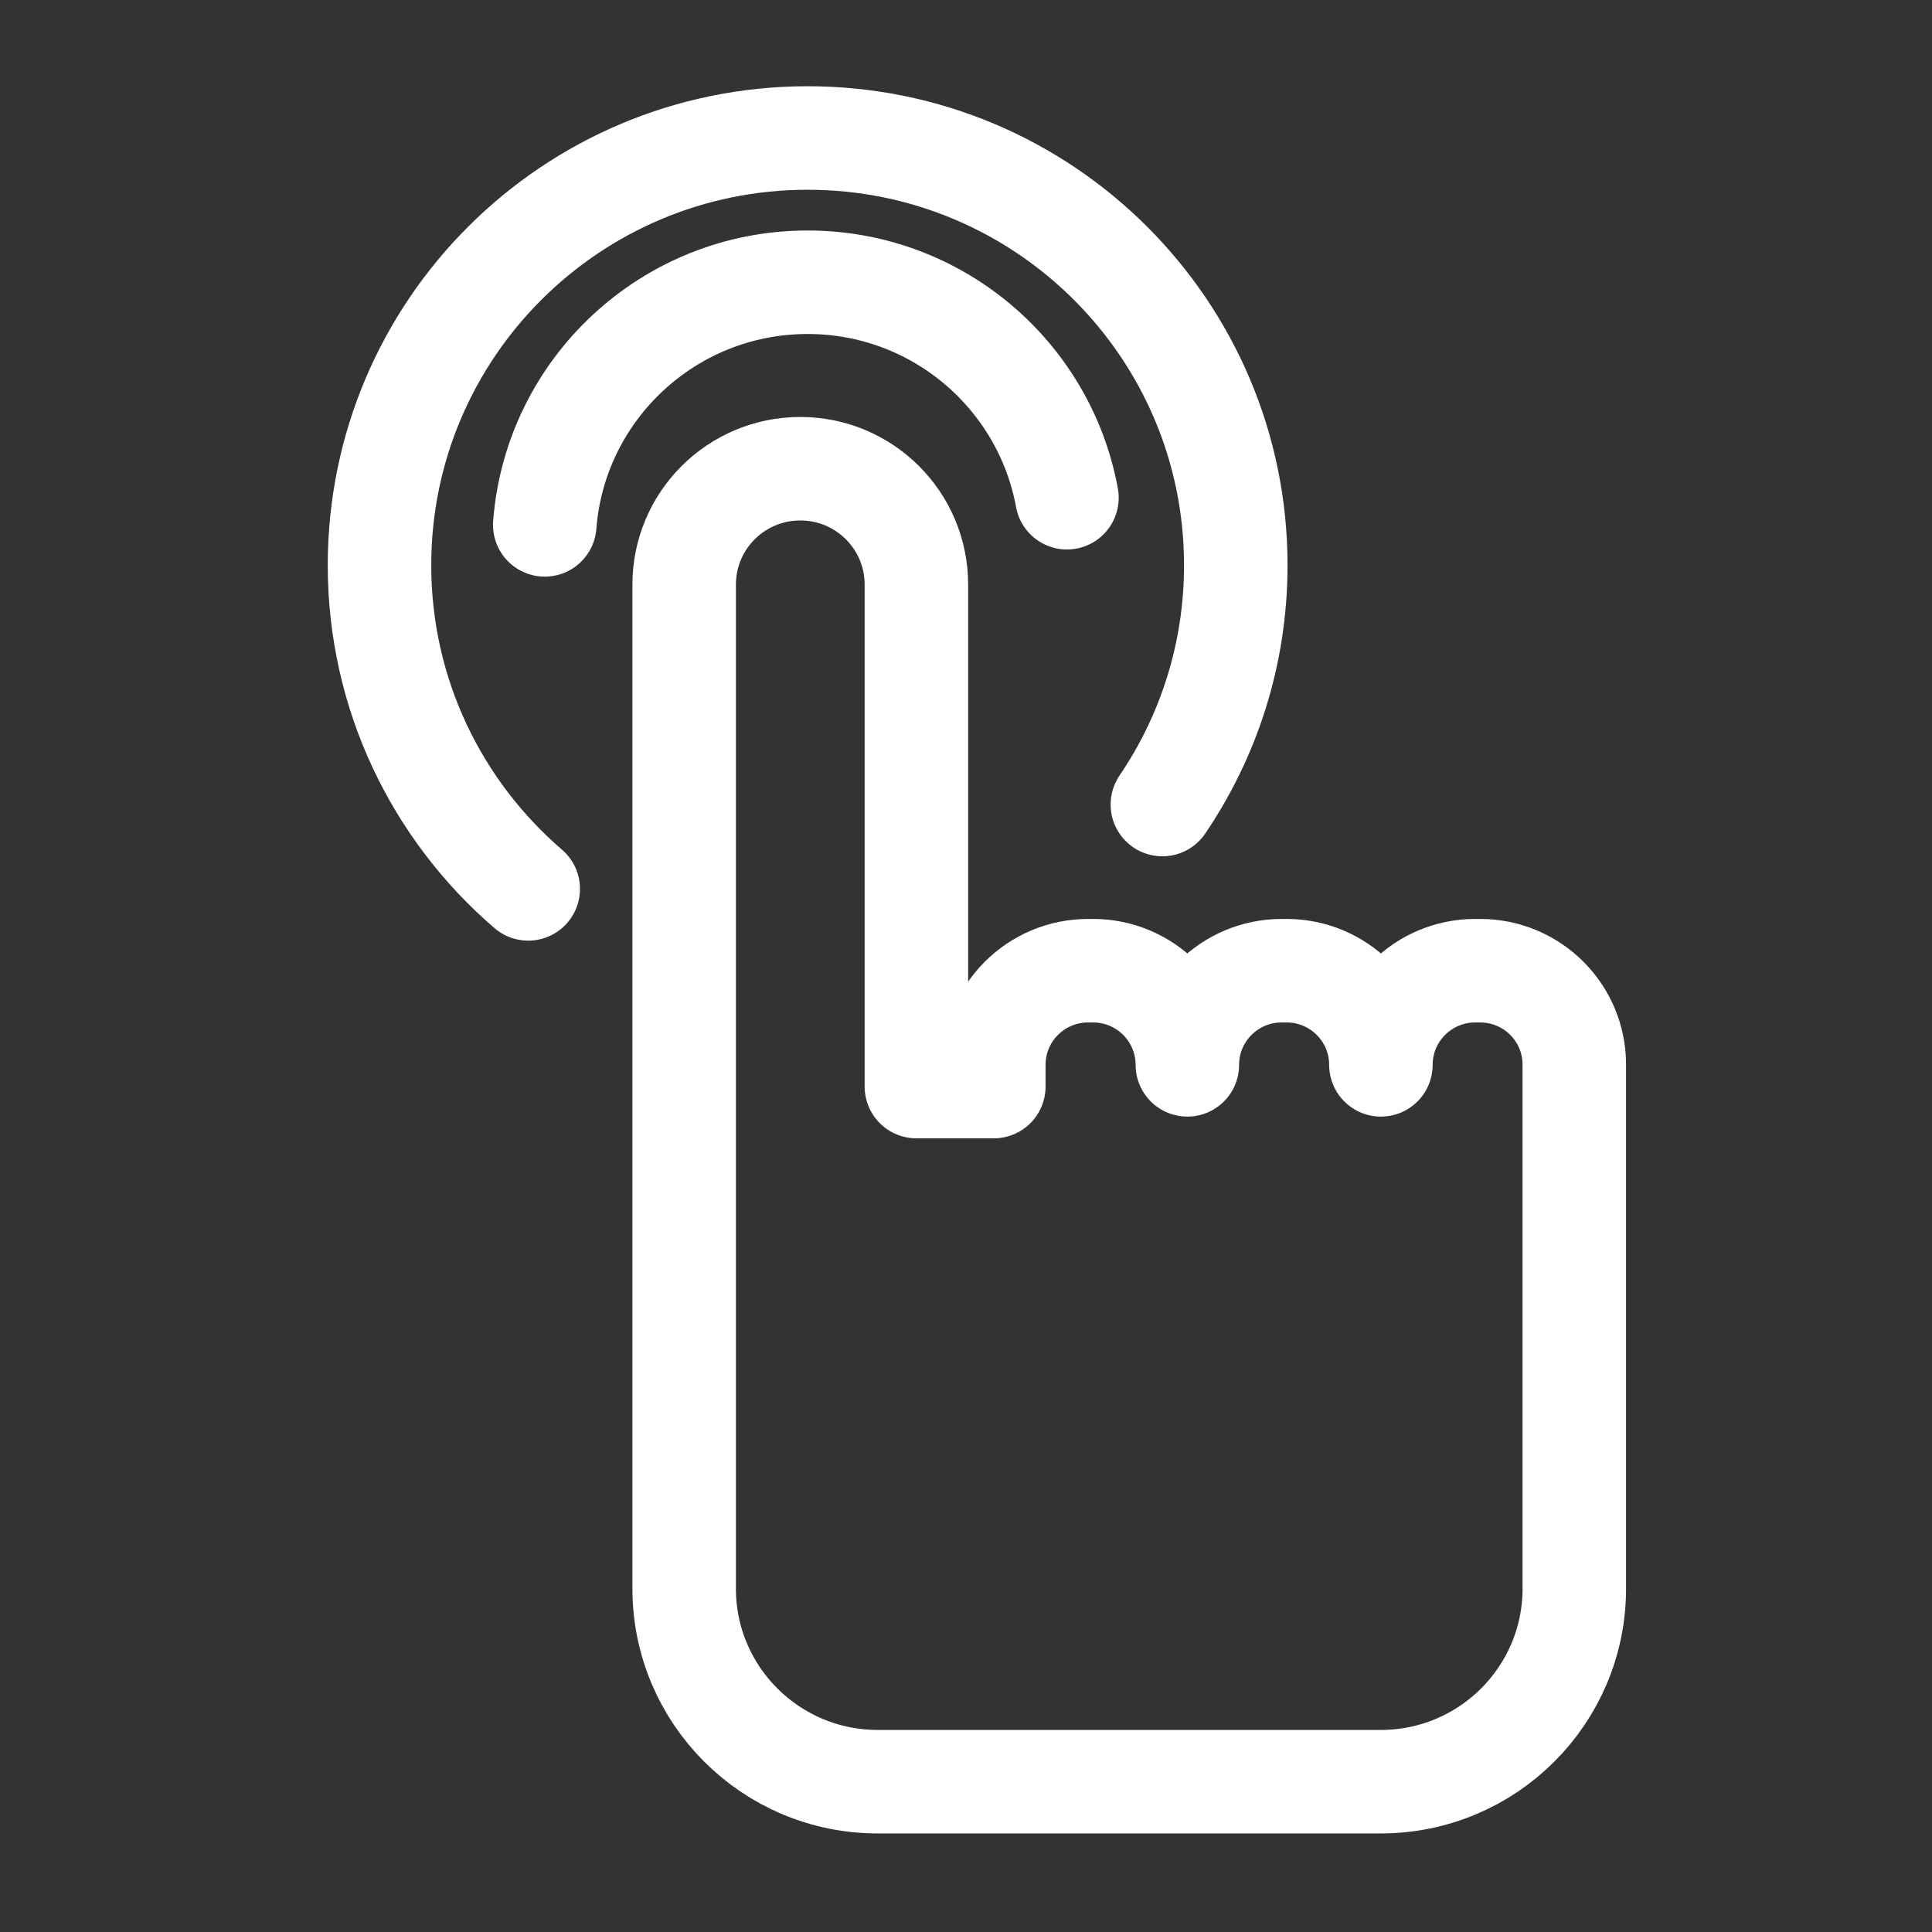 <svg width="56" height="56" viewBox="0 0 56 56" fill="none" xmlns="http://www.w3.org/2000/svg">
<rect x="0" y="0" width="56" height="56" fill="#333333" stroke="none"/>
<path d="M42.901 28.136H42.761C41.251 28.136 40.026 29.357 40.026 30.865C40.026 29.358 38.802 28.136 37.291 28.136H37.151C35.641 28.136 34.416 29.357 34.416 30.865C34.416 29.358 33.192 28.136 31.681 28.136H31.541C30.031 28.136 28.806 29.357 28.806 30.865V31.495H26.562V16.944C26.562 15.089 25.056 13.586 23.197 13.586C21.338 13.586 19.831 15.089 19.831 16.944V38.211V46.047C19.831 49.137 22.343 51.643 25.44 51.643H40.023C43.121 51.643 45.632 49.137 45.632 46.047V39.96V38.21V30.864C45.635 29.357 44.411 28.136 42.901 28.136Z" stroke="white" stroke-width="3" stroke-miterlimit="10" stroke-linecap="round" stroke-linejoin="round"/>
<path d="M15.311 25.765C12.671 23.494 11 20.133 11 16.383C11 9.544 16.556 4 23.41 4C30.264 4 35.82 9.544 35.82 16.383C35.82 18.953 35.035 21.341 33.692 23.32" stroke="white" stroke-width="3" stroke-miterlimit="10" stroke-linecap="round" stroke-linejoin="round"/>
<path d="M15.79 15.214C16.093 11.28 19.389 8.181 23.409 8.181C27.158 8.181 30.276 10.874 30.926 14.427" stroke="white" stroke-width="3" stroke-miterlimit="10" stroke-linecap="round" stroke-linejoin="round"/>
</svg>
